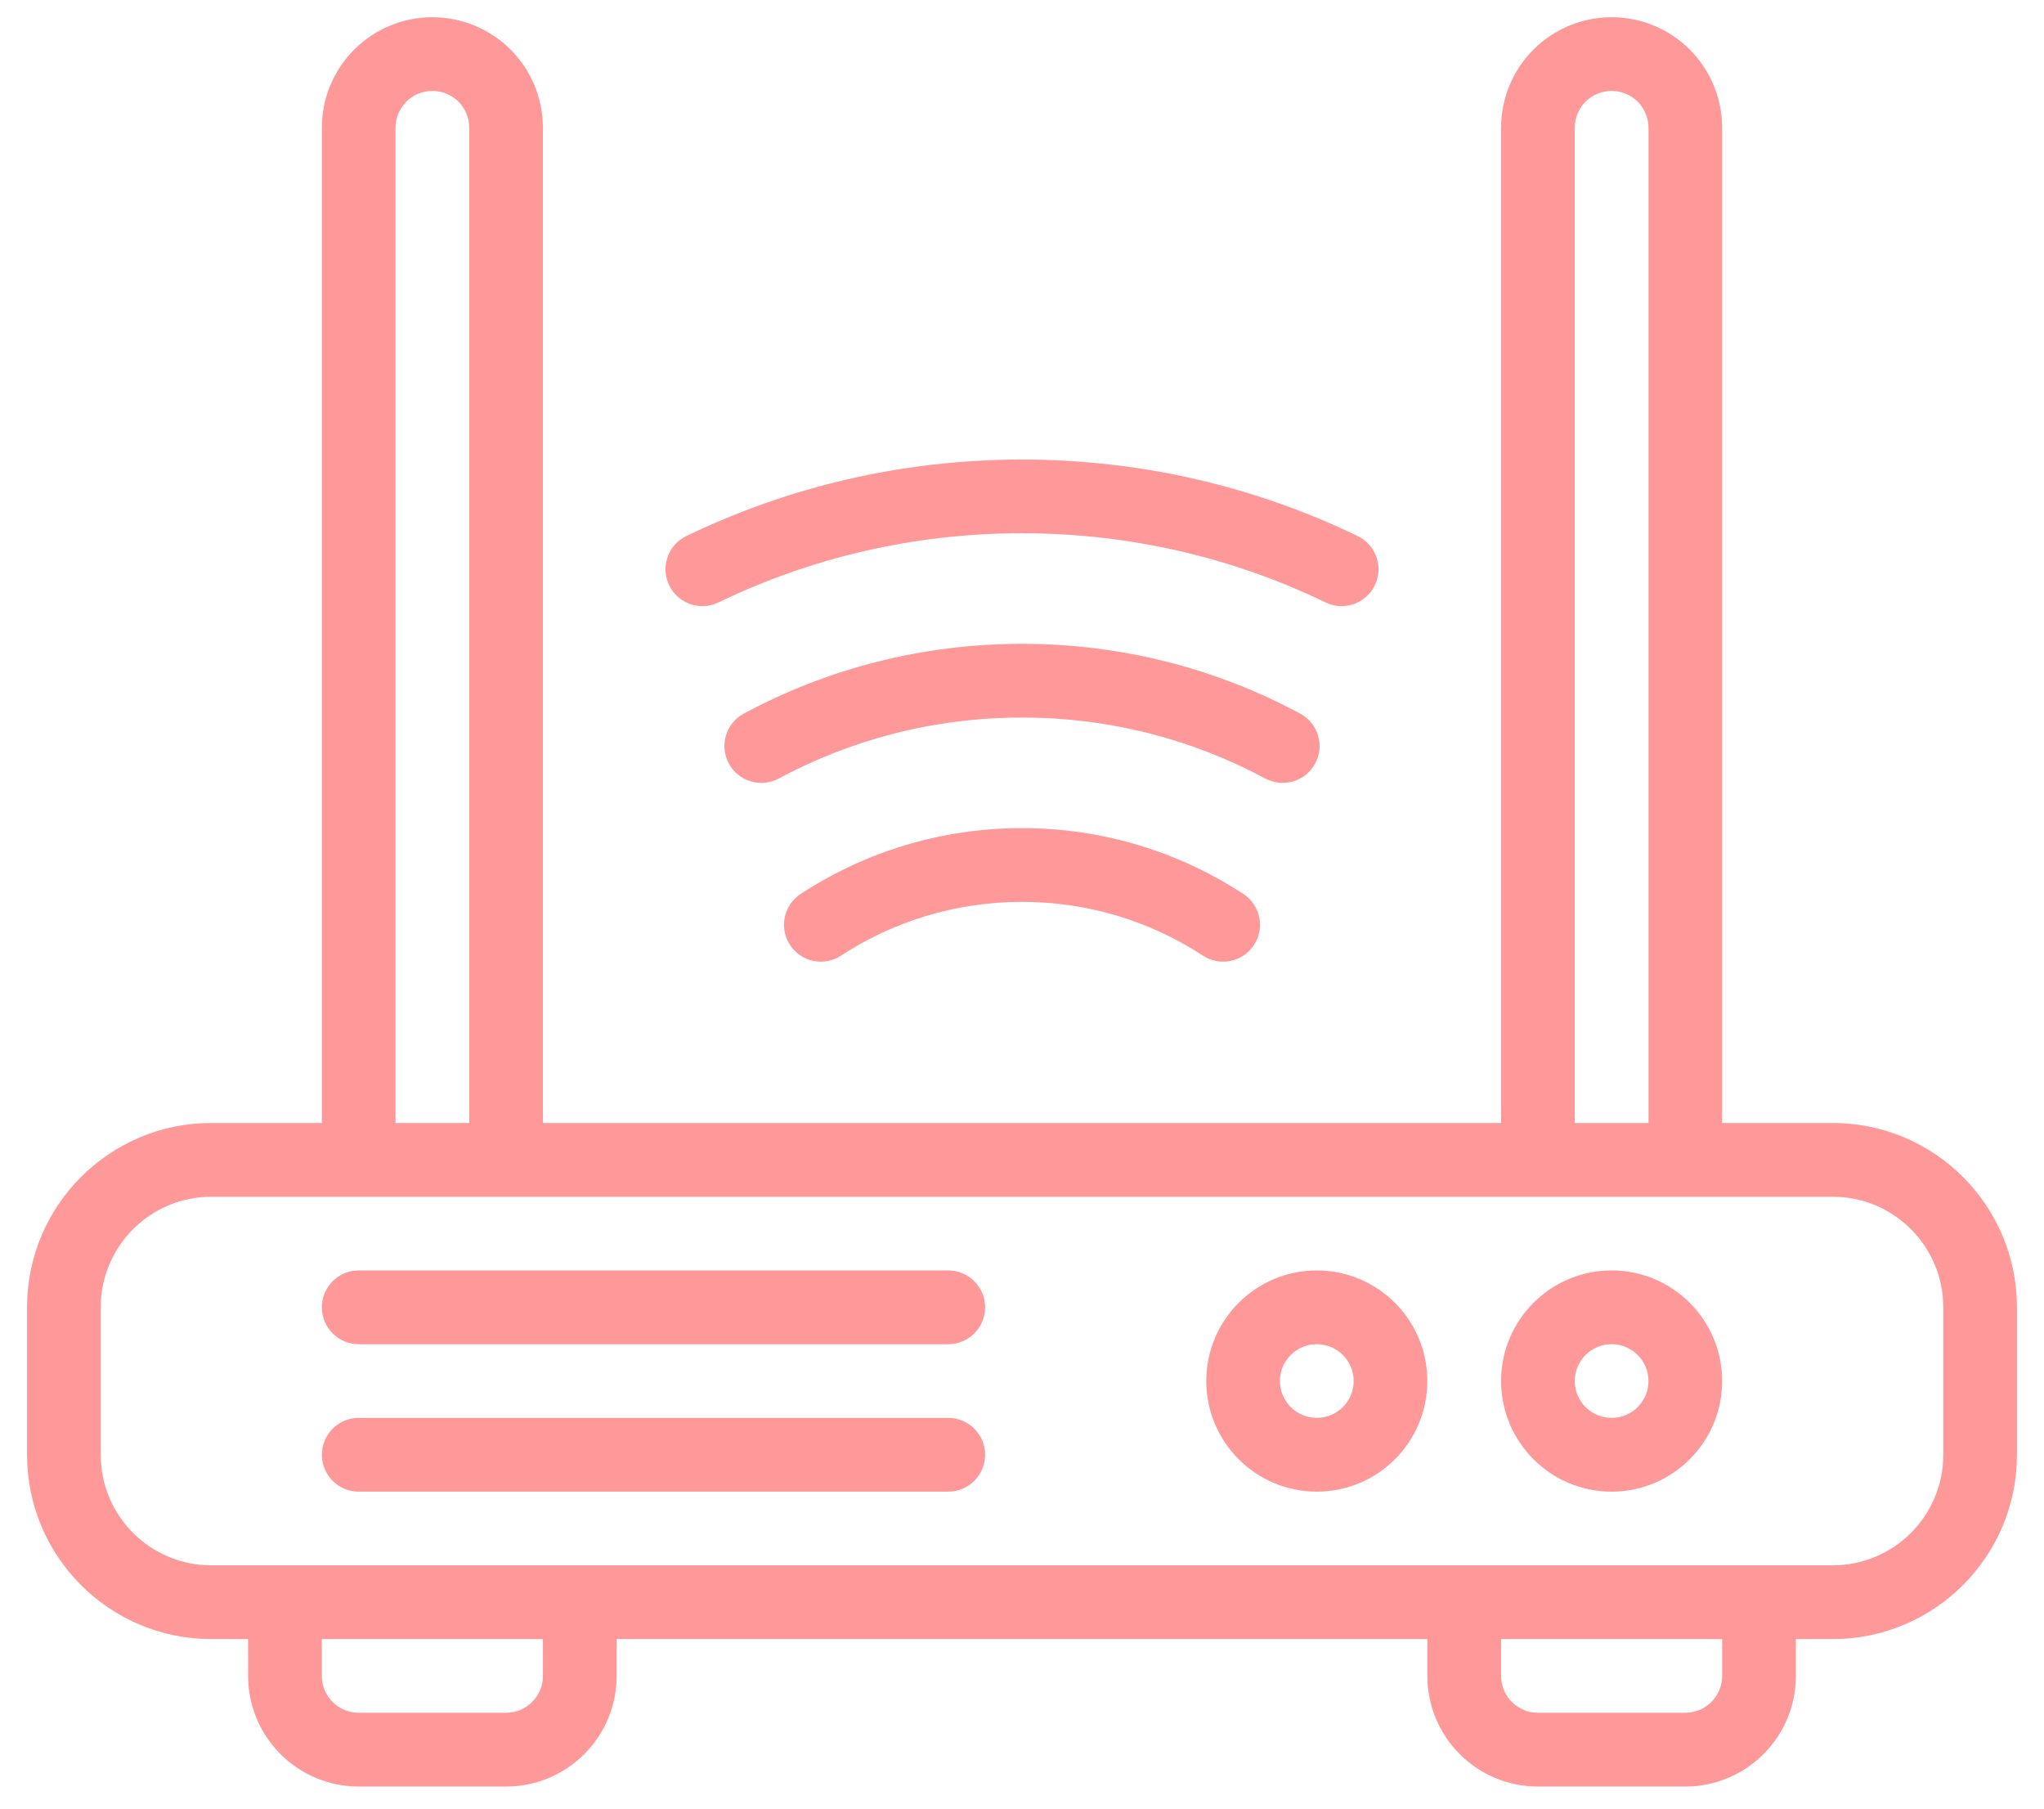 <svg width="52" height="46" viewBox="0 0 52 46" fill="none" xmlns="http://www.w3.org/2000/svg">
<path fill-rule="evenodd" clip-rule="evenodd" d="M38.188 28.562V3.25C38.188 2.504 38.484 1.789 39.011 1.261C39.539 0.734 40.254 0.438 41 0.438C41 0.438 41 0.438 41 1.375V0.438C41.746 0.438 42.461 0.734 42.989 1.261C43.516 1.789 43.812 2.504 43.812 3.25V28.562H46.625C49.214 28.562 51.312 30.661 51.312 33.25V37C51.312 39.589 49.214 41.688 46.625 41.688H45.688V42.625C45.688 44.178 44.428 45.438 42.875 45.438C41.729 45.438 40.271 45.438 39.125 45.438C37.572 45.438 36.312 44.178 36.312 42.625V41.688H15.688V42.625C15.688 44.178 14.428 45.438 12.875 45.438C11.729 45.438 10.271 45.438 9.125 45.438C7.572 45.438 6.312 44.178 6.312 42.625V41.688H5.375C2.786 41.688 0.688 39.589 0.688 37C0.688 35.792 0.688 34.458 0.688 33.25C0.688 30.661 2.786 28.562 5.375 28.562H8.188V3.25C8.188 2.504 8.484 1.789 9.011 1.261C9.539 0.734 10.254 0.438 11 0.438C11 0.438 11 0.438 11 1.375V0.438C11.746 0.438 12.461 0.734 12.989 1.261C13.516 1.789 13.812 2.504 13.812 3.25V28.562H38.188ZM43.812 41.688H38.188V42.625C38.188 43.142 38.608 43.562 39.125 43.562C40.271 43.562 41.729 43.562 42.875 43.562C43.392 43.562 43.812 43.142 43.812 42.625V41.688ZM13.812 41.688H8.188V42.625C8.188 43.142 8.607 43.562 9.125 43.562C10.271 43.562 11.729 43.562 12.875 43.562C13.393 43.562 13.812 43.142 13.812 42.625V41.688ZM46.625 30.438H5.375C3.822 30.438 2.562 31.698 2.562 33.25C2.562 34.458 2.562 35.792 2.562 37C2.562 38.553 3.822 39.812 5.375 39.812C14.456 39.812 37.544 39.812 46.625 39.812C48.178 39.812 49.438 38.553 49.438 37V33.25C49.438 31.698 48.178 30.438 46.625 30.438ZM41 32.312C39.447 32.312 38.188 33.572 38.188 35.125C38.188 36.678 39.447 37.938 41 37.938C42.553 37.938 43.812 36.678 43.812 35.125C43.812 33.572 42.553 32.312 41 32.312ZM33.5 32.312C31.948 32.312 30.688 33.572 30.688 35.125C30.688 36.678 31.948 37.938 33.5 37.938C35.053 37.938 36.312 36.678 36.312 35.125C36.312 33.572 35.053 32.312 33.5 32.312ZM9.125 37.938H24.125C24.642 37.938 25.062 37.517 25.062 37C25.062 36.483 24.642 36.062 24.125 36.062H9.125C8.607 36.062 8.188 36.483 8.188 37C8.188 37.517 8.607 37.938 9.125 37.938ZM41 34.188C41.517 34.188 41.938 34.608 41.938 35.125C41.938 35.642 41.517 36.062 41 36.062C40.483 36.062 40.062 35.642 40.062 35.125C40.062 34.608 40.483 34.188 41 34.188ZM33.5 34.188C34.017 34.188 34.438 34.608 34.438 35.125C34.438 35.642 34.017 36.062 33.5 36.062C32.983 36.062 32.562 35.642 32.562 35.125C32.562 34.608 32.983 34.188 33.5 34.188ZM9.125 34.188H24.125C24.642 34.188 25.062 33.767 25.062 33.25C25.062 32.733 24.642 32.312 24.125 32.312H9.125C8.607 32.312 8.188 32.733 8.188 33.25C8.188 33.767 8.607 34.188 9.125 34.188ZM11.938 28.562V3.25C11.938 3.001 11.838 2.763 11.664 2.586C11.488 2.412 11.249 2.312 11 2.312C10.751 2.312 10.512 2.412 10.336 2.586C10.162 2.763 10.062 3.001 10.062 3.25V28.562H11.938ZM41.938 28.562V3.25C41.938 3.001 41.838 2.763 41.664 2.586C41.487 2.412 41.249 2.312 41 2.312C40.751 2.312 40.513 2.412 40.336 2.586C40.162 2.763 40.062 3.001 40.062 3.25V28.562H41.938ZM21.395 24.306C22.719 23.44 24.301 22.938 26 22.938C27.699 22.938 29.281 23.44 30.605 24.306C31.038 24.589 31.619 24.468 31.902 24.034C32.186 23.601 32.064 23.02 31.631 22.737C30.012 21.677 28.078 21.062 26 21.062C23.922 21.062 21.988 21.677 20.369 22.737C19.936 23.02 19.814 23.601 20.098 24.034C20.381 24.468 20.962 24.589 21.395 24.306ZM19.811 19.801C21.654 18.811 23.761 18.25 26 18.25C28.239 18.25 30.346 18.811 32.189 19.801C32.647 20.044 33.215 19.874 33.459 19.418C33.704 18.962 33.532 18.392 33.076 18.149C30.969 17.016 28.559 16.375 26 16.375C23.441 16.375 21.031 17.016 18.924 18.149C18.468 18.392 18.296 18.962 18.541 19.418C18.785 19.874 19.353 20.044 19.811 19.801ZM18.275 15.323C20.613 14.194 23.233 13.562 26 13.562C28.767 13.562 31.387 14.194 33.725 15.323C34.19 15.548 34.752 15.351 34.976 14.886C35.201 14.419 35.006 13.859 34.541 13.634C31.957 12.387 29.06 11.688 26 11.688C22.94 11.688 20.043 12.387 17.459 13.634C16.994 13.859 16.799 14.419 17.024 14.886C17.247 15.351 17.81 15.548 18.275 15.323Z" fill="#FF9999"/>
</svg>
